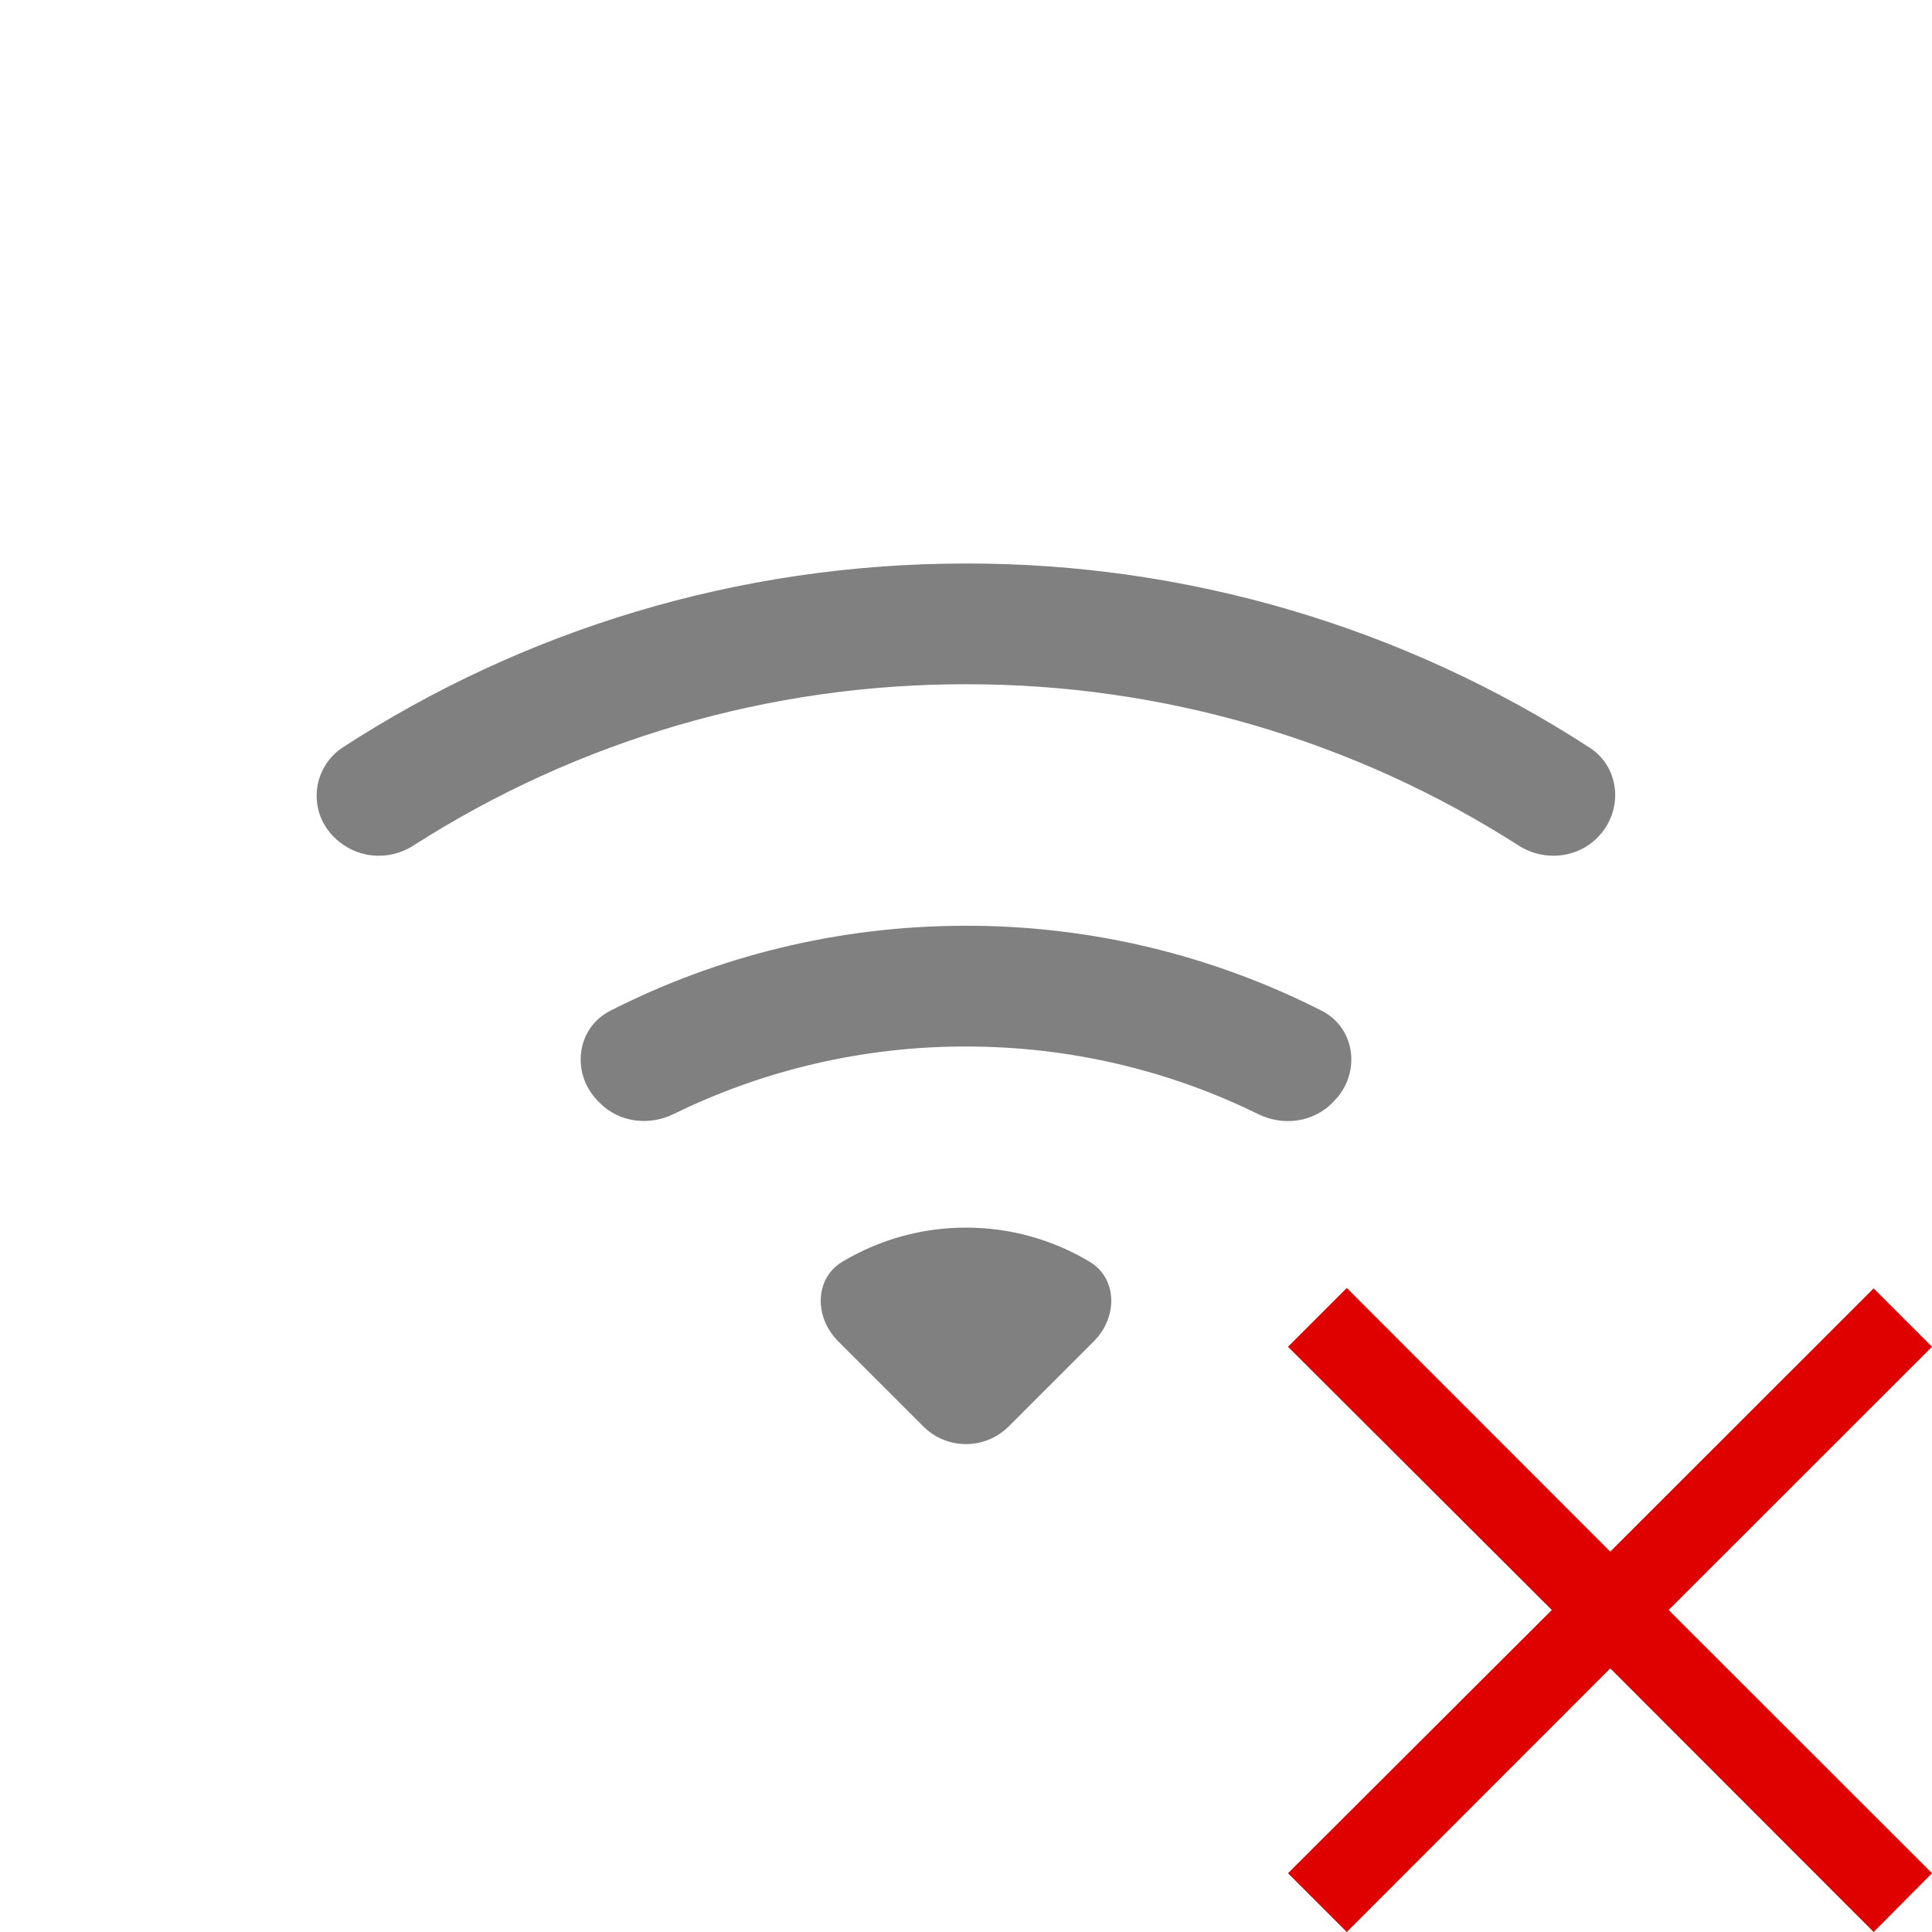 <svg width="24" height="24" viewBox="0 0 24 24" fill="none" xmlns="http://www.w3.org/2000/svg">
<path d="M19.843 10.406C20.168 10.082 20.134 9.54 19.749 9.289C17.442 7.791 14.75 6.996 12 7C9.143 7 6.48 7.84 4.251 9.289C4.162 9.349 4.087 9.429 4.033 9.521C3.978 9.614 3.945 9.718 3.936 9.825C3.927 9.932 3.942 10.04 3.98 10.141C4.019 10.241 4.079 10.332 4.157 10.406C4.284 10.531 4.451 10.609 4.628 10.627C4.806 10.644 4.985 10.601 5.135 10.504C7.184 9.192 9.567 8.496 12 8.5C14.433 8.496 16.817 9.192 18.866 10.504C19.173 10.702 19.585 10.666 19.843 10.406ZM16.569 13.681C16.908 13.342 16.846 12.774 16.419 12.556C15.05 11.86 13.536 11.498 12 11.5C10.41 11.5 8.907 11.881 7.581 12.556C7.154 12.774 7.092 13.342 7.431 13.681L7.454 13.704C7.694 13.944 8.066 13.989 8.37 13.838C9.5 13.285 10.742 12.998 12 13C13.302 13 14.535 13.302 15.63 13.84C15.934 13.99 16.305 13.945 16.547 13.704L16.569 13.681ZM13.59 16.66C13.884 16.366 13.887 15.88 13.53 15.67C13.067 15.395 12.539 15.249 12 15.25C11.461 15.249 10.933 15.395 10.47 15.67C10.113 15.88 10.116 16.366 10.41 16.66L11.469 17.719C11.539 17.789 11.621 17.844 11.713 17.882C11.804 17.92 11.901 17.939 12 17.939C12.099 17.939 12.196 17.92 12.287 17.882C12.379 17.844 12.461 17.789 12.531 17.719L13.591 16.659L13.59 16.66Z" fill="#808080"/>
<path d="M23.275 24L20.003 20.725L16.73 24L16 23.27L19.277 20L16 16.73L16.73 16L20.003 19.275L23.275 16.005L24 16.73L20.728 20L24 23.27L23.275 24Z" fill="#DF0000"/>
</svg>
